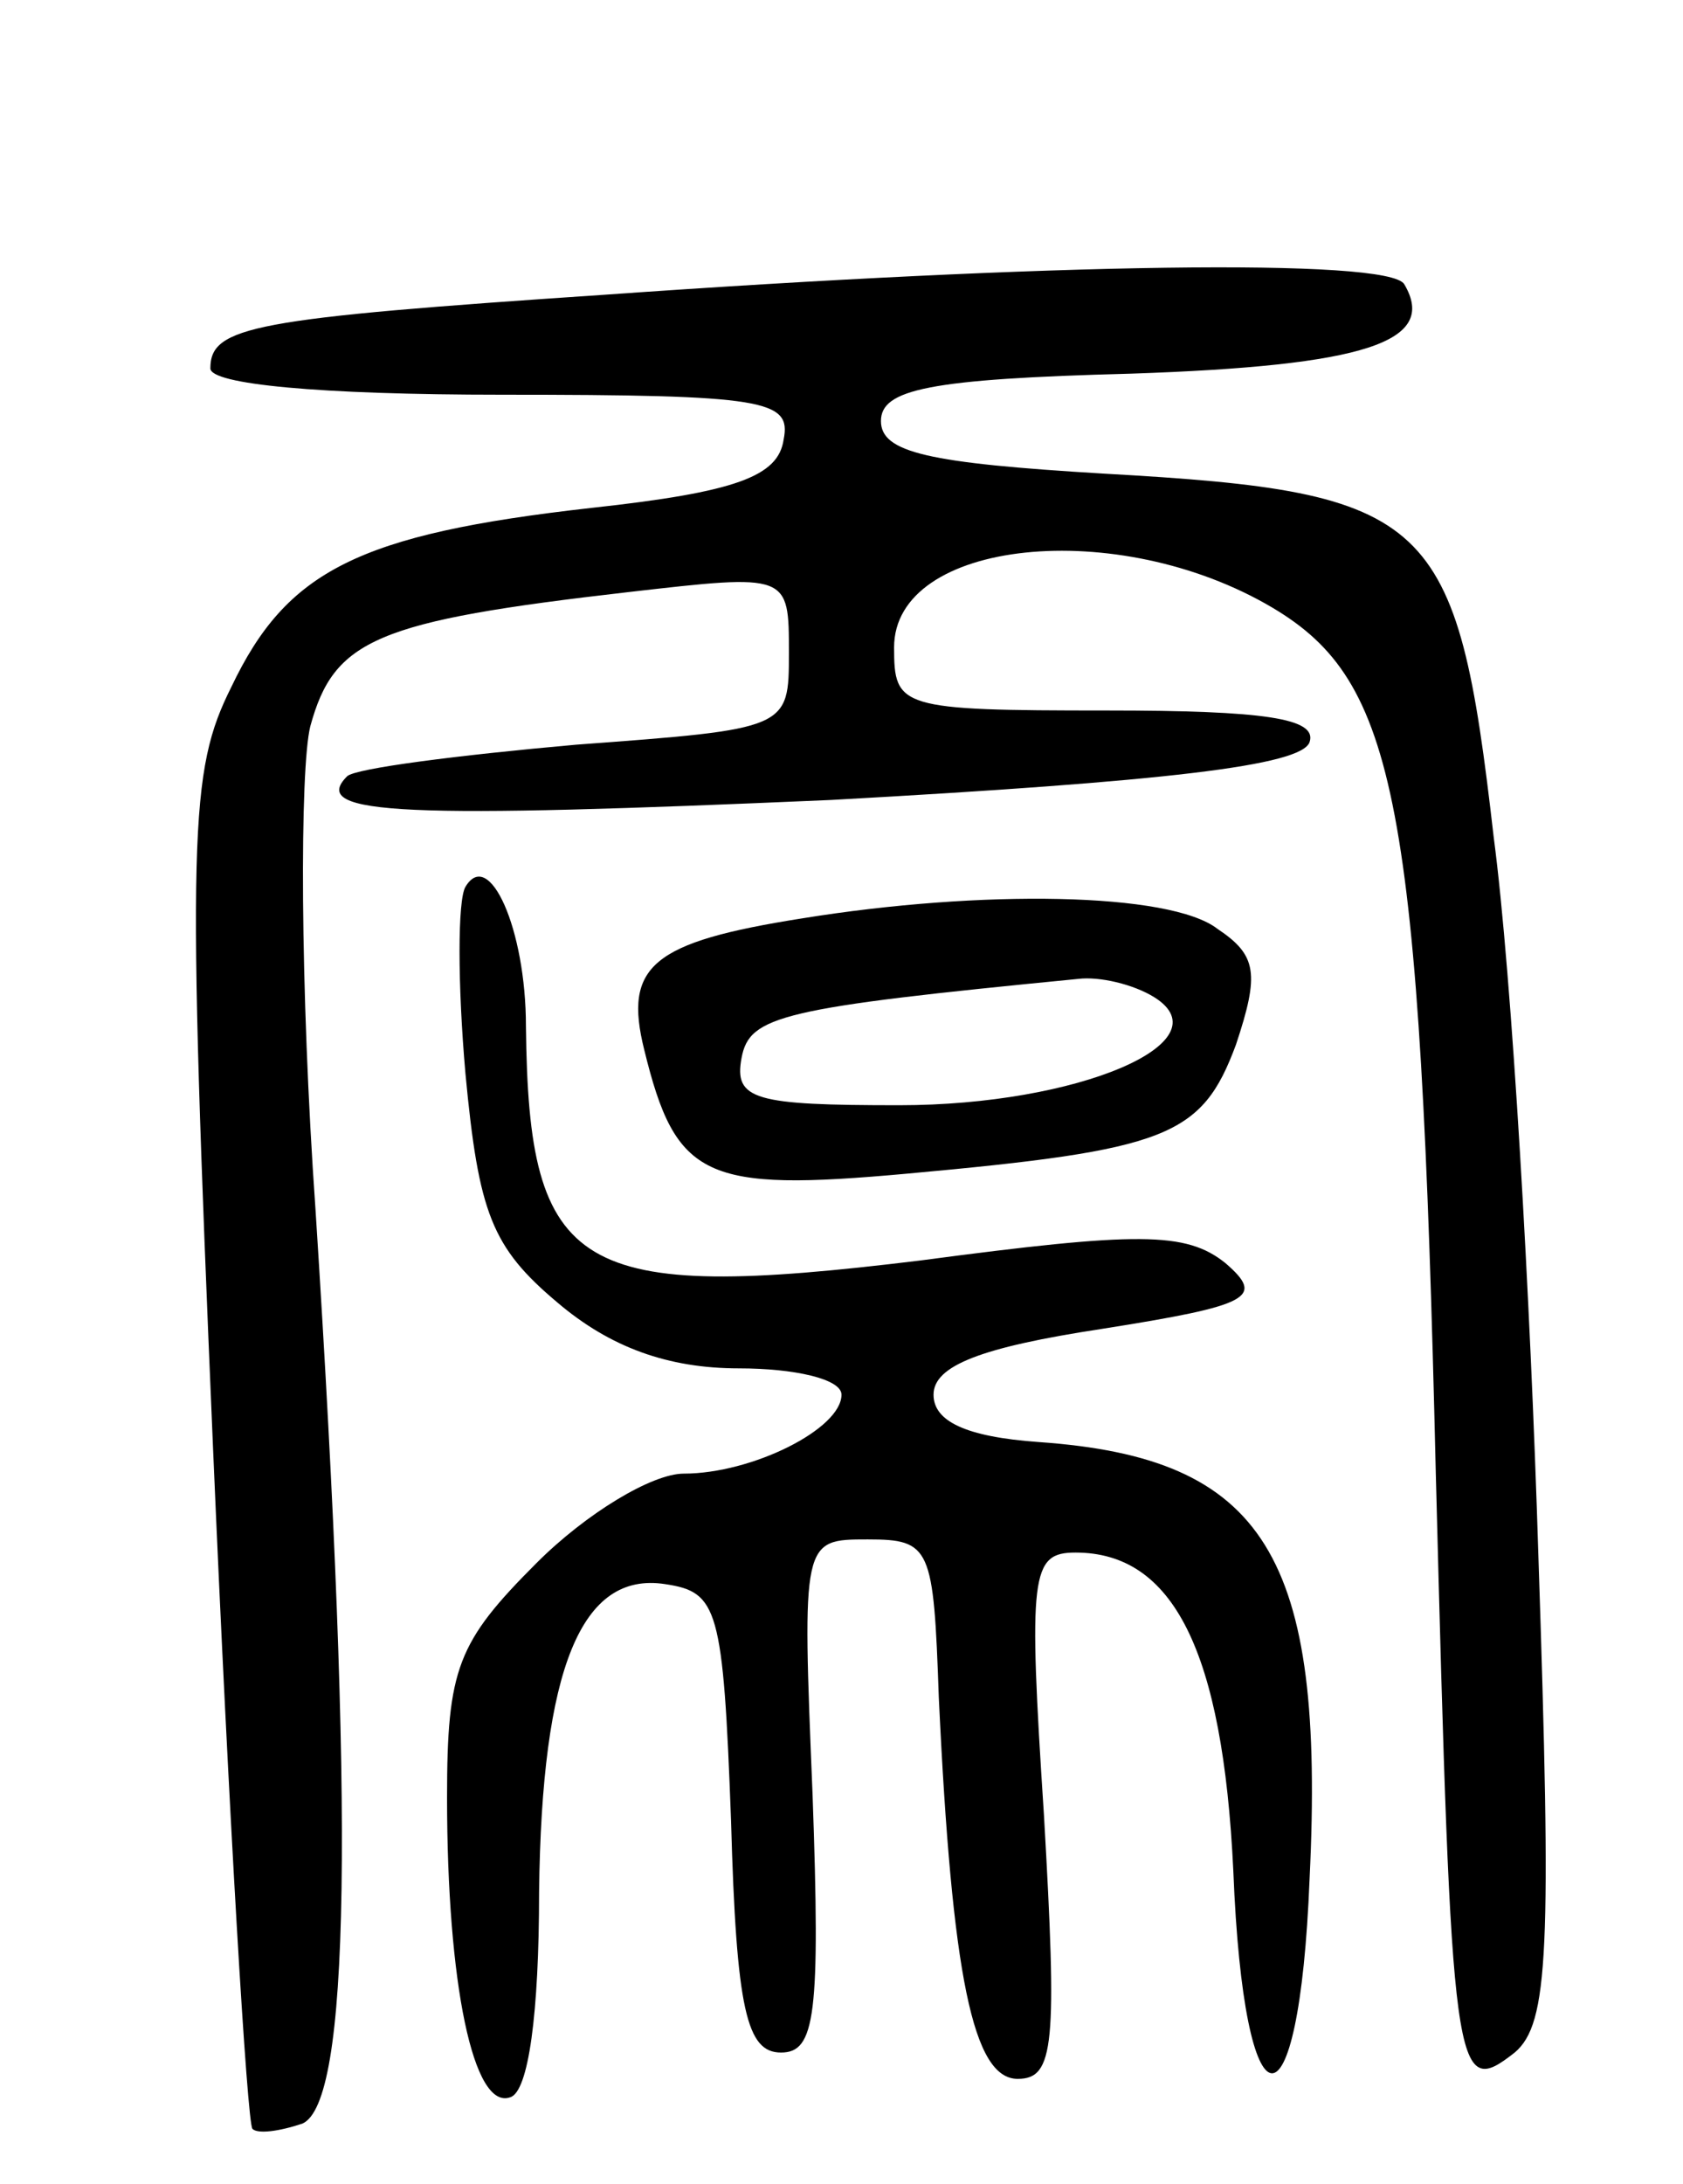 <svg version="1.0" xmlns="http://www.w3.org/2000/svg"
 width="64pt" height="83pt" viewBox="0 0 64 83"
 preserveAspectRatio="xMidYMid meet">
<g transform="translate(0,83) scale(0.1,-0.1)"
fill="#000000" stroke="none">
<path d="M230 718 c-134 -9 -150 -12 -150 -28 0 -6 41 -10 111 -10 100 0 110
-2 107 -17 -2 -14 -18 -20 -73 -26 -89 -10 -116 -24 -137 -68 -16 -32 -17 -55
-7 -289 6 -140 13 -257 15 -259 2 -2 10 -1 19 2 18 8 20 114 5 347 -6 85 -6
168 -2 184 9 33 25 40 121 51 61 7 61 7 61 -23 0 -29 0 -29 -81 -35 -45 -4
-84 -9 -87 -12 -15 -15 23 -16 184 -9 127 7 179 13 182 22 3 9 -17 12 -77 12
-79 0 -81 1 -81 24 0 41 85 50 144 15 47 -28 56 -73 62 -329 6 -231 7 -238 30
-220 13 11 14 39 9 189 -3 97 -10 220 -17 273 -14 122 -23 131 -148 138 -67 4
-85 8 -85 20 0 12 18 16 95 18 89 3 117 12 104 34 -6 10 -135 8 -304 -4z"/>
<path d="M177 493 c-3 -5 -3 -37 0 -71 5 -53 10 -66 35 -87 20 -17 42 -25 69
-25 21 0 39 -4 39 -10 0 -13 -34 -30 -60 -30 -12 0 -37 -15 -56 -34 -30 -30
-34 -40 -34 -89 0 -71 10 -119 24 -114 7 2 11 32 11 78 1 85 16 122 48 117 20
-3 22 -9 25 -90 2 -72 6 -88 19 -88 13 0 15 14 12 98 -4 97 -4 97 21 97 24 0
25 -3 27 -60 5 -106 13 -145 30 -145 14 0 15 13 10 100 -6 92 -5 100 12 100
37 0 56 -37 60 -121 4 -101 25 -103 29 -3 6 123 -17 160 -103 166 -28 2 -40 8
-40 18 0 11 18 18 64 25 57 9 62 12 47 25 -15 12 -33 12 -116 1 -131 -16 -149
-5 -150 89 0 37 -14 68 -23 53z"/>
<path d="M305 481 c-57 -9 -68 -18 -60 -50 12 -49 23 -54 100 -47 99 9 112 14
125 49 9 27 8 34 -7 44 -18 14 -90 15 -158 4z m134 -30 c27 -17 -29 -41 -97
-41 -55 0 -63 2 -60 18 3 16 15 19 128 30 8 1 21 -2 29 -7z"/>
</g>
</svg>
